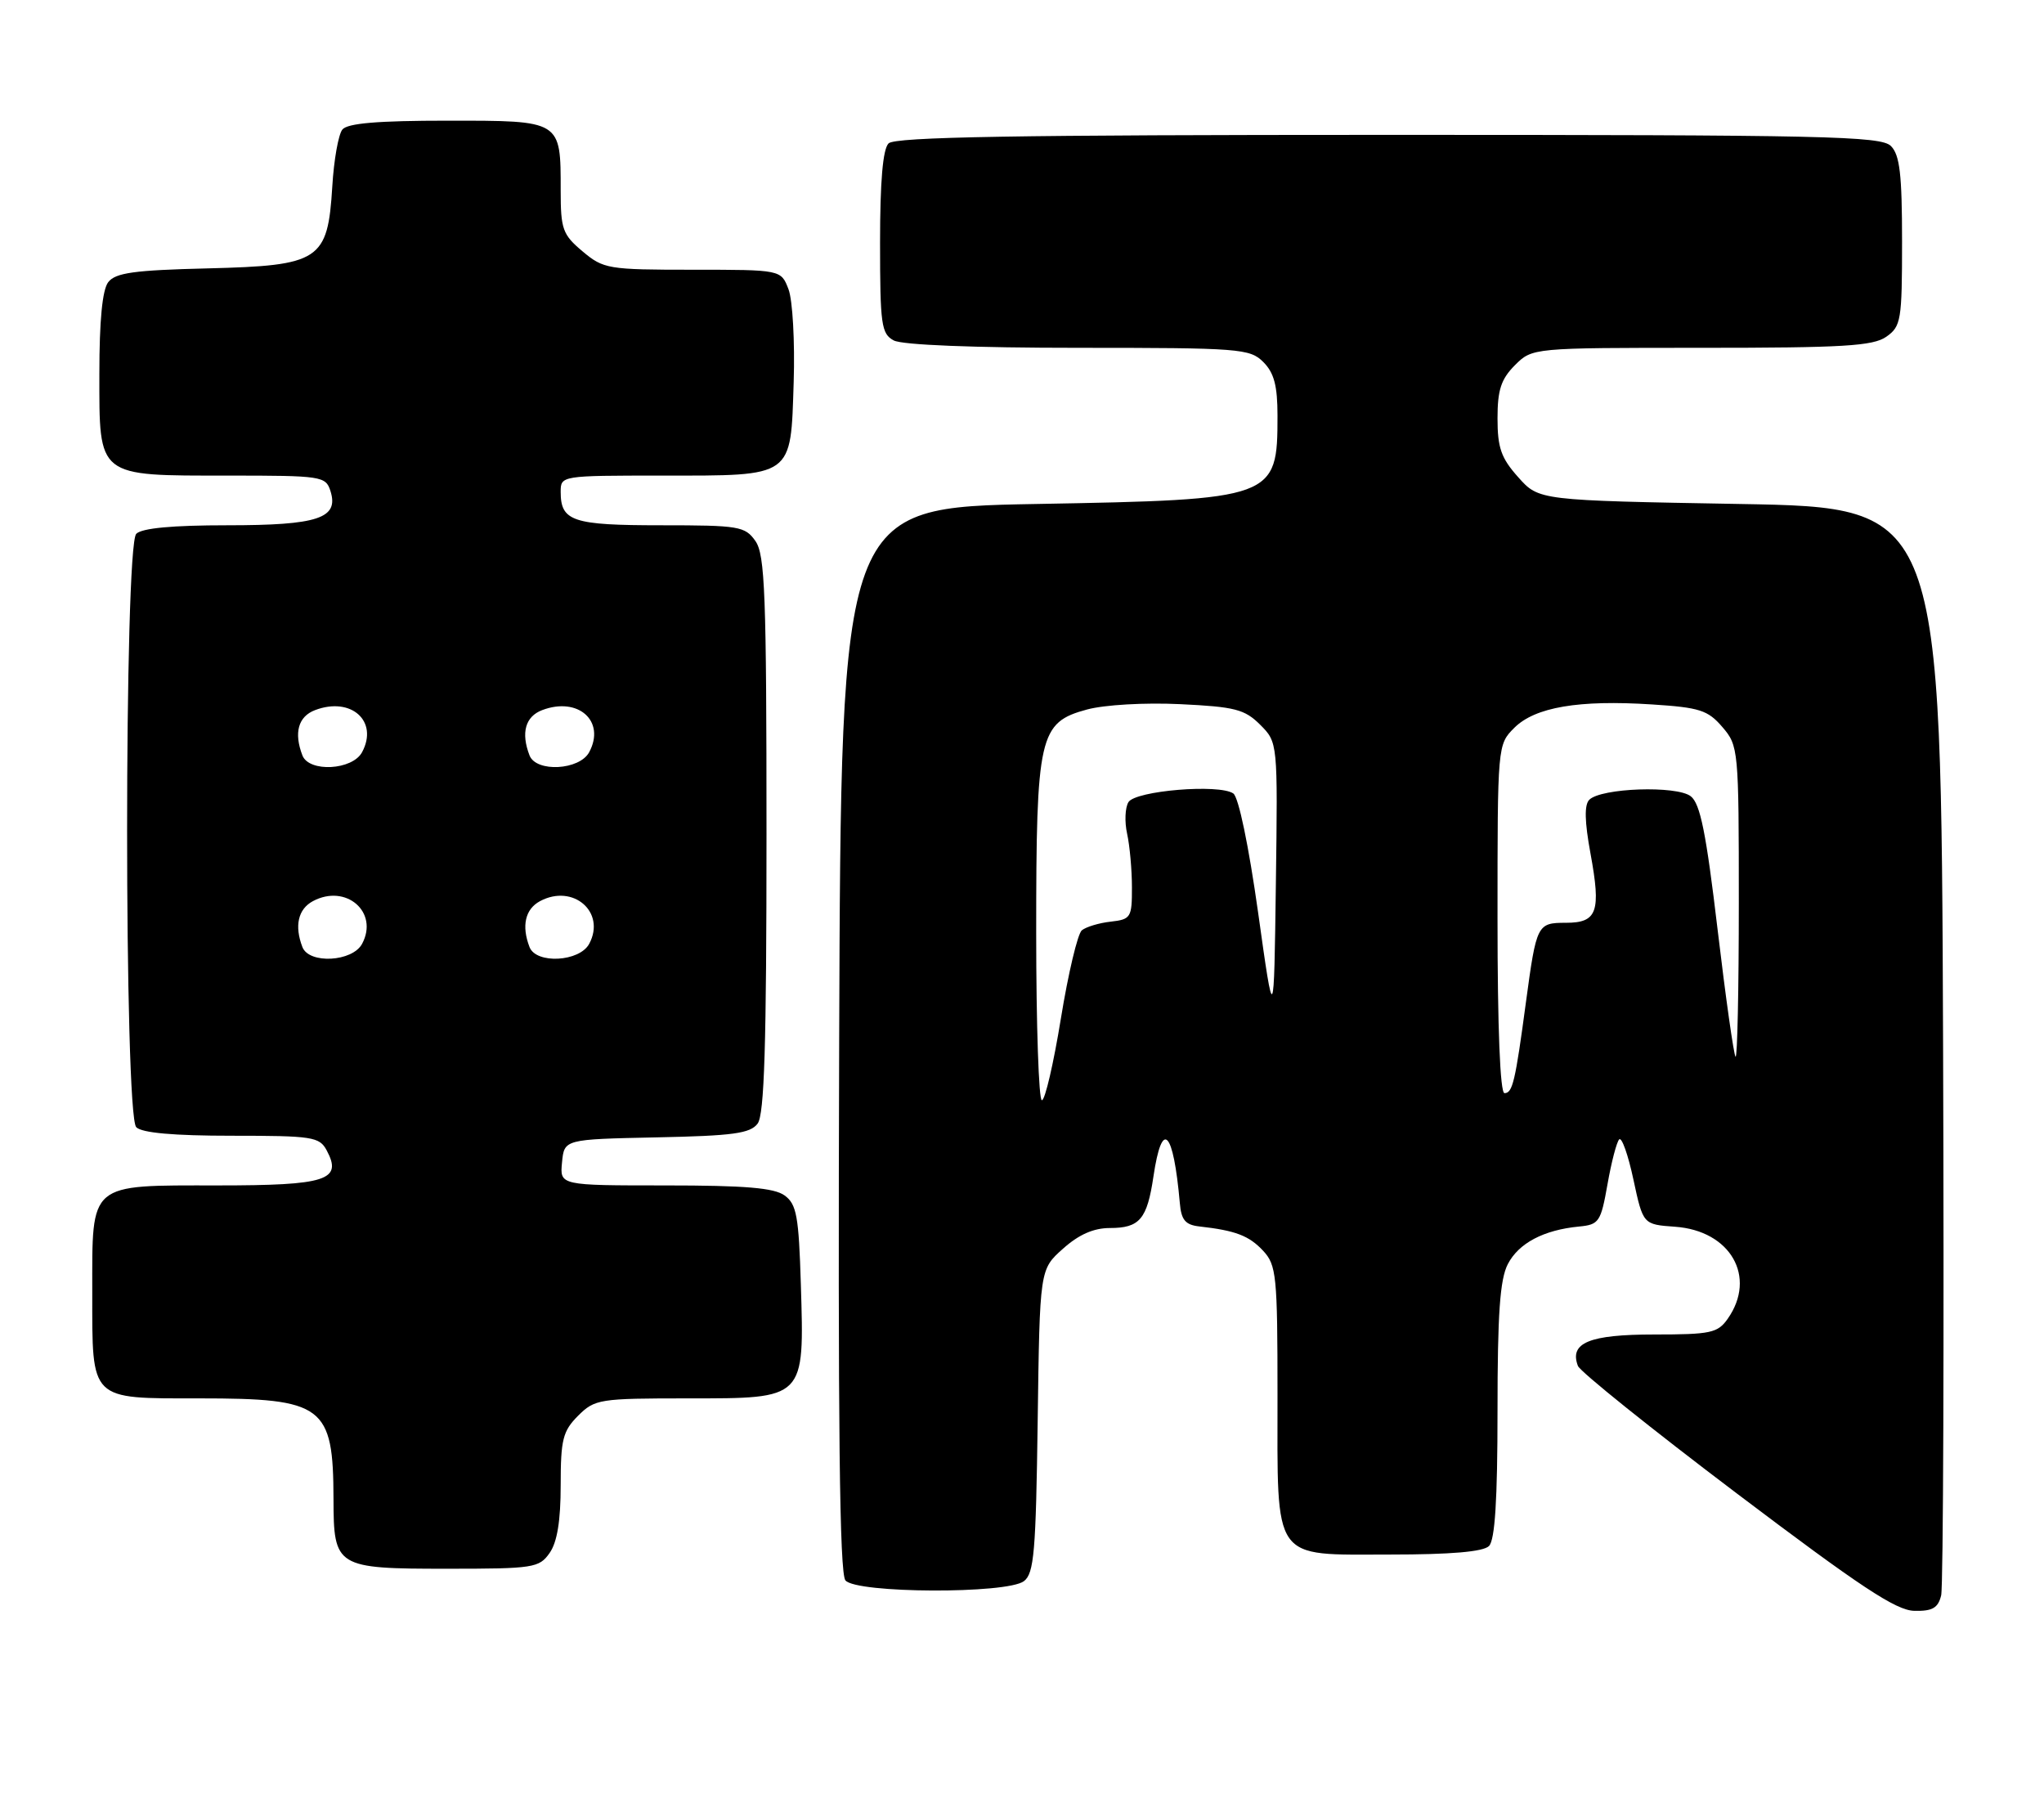 <?xml version="1.0" encoding="UTF-8" standalone="no"?>
<!DOCTYPE svg PUBLIC "-//W3C//DTD SVG 1.1//EN" "http://www.w3.org/Graphics/SVG/1.1/DTD/svg11.dtd" >
<svg xmlns="http://www.w3.org/2000/svg" xmlns:xlink="http://www.w3.org/1999/xlink" version="1.1" viewBox="0 0 288 256">
 <g >
 <path fill="currentColor"
d=" M 273.51 224.75 C 273.81 223.51 273.93 188.53 273.78 147.00 C 273.50 71.50 273.50 71.50 245.17 71.00 C 216.83 70.50 216.83 70.50 213.92 67.23 C 211.51 64.54 211.00 63.08 211.00 58.94 C 211.00 54.93 211.50 53.41 213.45 51.45 C 215.91 49.00 215.91 49.00 239.73 49.00 C 259.68 49.00 263.92 48.75 265.78 47.44 C 267.86 45.98 268.00 45.15 268.00 34.01 C 268.00 24.56 267.68 21.82 266.43 20.57 C 265.03 19.17 257.23 19.00 195.63 19.00 C 143.12 19.00 126.11 19.29 125.20 20.20 C 124.39 21.01 124.00 25.57 124.00 34.16 C 124.00 45.76 124.18 47.02 125.93 47.96 C 127.11 48.60 137.26 49.00 151.93 49.00 C 174.67 49.00 176.11 49.11 178.00 51.00 C 179.52 52.52 180.00 54.33 180.00 58.57 C 180.00 70.26 179.66 70.39 146.00 71.00 C 118.50 71.50 118.50 71.50 118.24 146.39 C 118.06 200.88 118.29 221.65 119.12 222.64 C 120.64 224.48 141.87 224.57 144.27 222.75 C 145.70 221.67 145.96 218.62 146.21 200.17 C 146.50 178.83 146.50 178.83 149.77 175.92 C 152.00 173.92 154.09 173.00 156.39 173.00 C 160.58 173.00 161.63 171.76 162.52 165.74 C 163.74 157.55 165.32 159.15 166.24 169.50 C 166.44 171.87 167.02 172.56 169.00 172.78 C 174.09 173.35 175.99 174.08 177.97 176.20 C 179.85 178.22 180.00 179.68 180.00 196.47 C 180.00 220.28 179.10 219.00 195.86 219.00 C 204.43 219.00 208.99 218.61 209.80 217.80 C 210.64 216.96 211.00 211.30 211.00 198.75 C 211.00 185.10 211.34 180.24 212.45 178.09 C 213.98 175.13 217.50 173.27 222.50 172.79 C 225.31 172.52 225.56 172.14 226.50 166.82 C 227.05 163.70 227.79 160.86 228.15 160.51 C 228.51 160.16 229.41 162.71 230.15 166.18 C 231.51 172.50 231.51 172.50 236.01 172.82 C 243.83 173.37 247.57 179.89 243.44 185.78 C 242.03 187.79 241.05 188.00 233.07 188.00 C 223.93 188.00 221.09 189.17 222.33 192.43 C 222.64 193.23 232.70 201.31 244.70 210.38 C 262.11 223.54 267.15 226.88 269.73 226.93 C 272.28 226.99 273.08 226.53 273.51 224.75 Z  M 77.44 218.78 C 78.51 217.26 79.00 214.24 79.00 209.23 C 79.00 202.79 79.30 201.61 81.45 199.45 C 83.81 197.10 84.44 197.00 96.93 197.00 C 113.51 197.00 113.33 197.18 112.84 180.96 C 112.55 171.33 112.24 169.64 110.56 168.42 C 109.09 167.34 105.00 167.00 93.75 167.00 C 78.87 167.00 78.87 167.00 79.19 163.75 C 79.50 160.50 79.50 160.50 92.50 160.23 C 103.28 160.01 105.71 159.68 106.75 158.29 C 107.70 157.02 108.00 147.24 108.00 117.53 C 108.00 83.77 107.79 78.14 106.44 76.22 C 104.98 74.14 104.14 74.00 93.14 74.00 C 80.68 74.00 79.00 73.44 79.00 69.30 C 79.00 67.01 79.04 67.00 93.31 67.00 C 111.91 67.00 111.40 67.36 111.83 53.83 C 112.01 48.13 111.68 42.27 111.10 40.75 C 110.05 38.00 110.05 38.00 97.60 38.00 C 85.67 38.00 85.03 37.89 82.08 35.41 C 79.27 33.05 79.00 32.29 79.00 26.85 C 79.00 16.91 79.15 17.00 63.09 17.00 C 53.22 17.00 48.96 17.36 48.24 18.25 C 47.68 18.94 47.04 22.55 46.82 26.27 C 46.18 36.71 45.10 37.42 29.23 37.81 C 18.89 38.06 16.27 38.43 15.25 39.75 C 14.42 40.83 14.00 45.17 14.00 52.63 C 14.00 67.33 13.58 67.00 32.16 67.00 C 45.35 67.00 45.89 67.08 46.56 69.17 C 47.78 73.02 44.83 74.00 32.01 74.00 C 24.31 74.00 20.00 74.40 19.20 75.20 C 17.48 76.92 17.48 157.08 19.20 158.80 C 20.00 159.60 24.46 160.00 32.66 160.00 C 44.03 160.00 45.01 160.15 46.03 162.06 C 48.29 166.27 46.02 167.00 30.71 167.00 C 12.37 167.00 13.00 166.46 13.00 182.08 C 13.00 197.44 12.55 197.00 28.12 197.00 C 45.62 197.00 46.96 198.01 46.99 211.18 C 47.01 220.80 47.33 221.00 63.01 221.00 C 75.18 221.00 75.97 220.88 77.44 218.78 Z  M 146.00 131.47 C 146.00 103.58 146.41 101.78 153.17 99.95 C 155.63 99.29 161.30 98.96 166.29 99.20 C 174.01 99.57 175.37 99.92 177.56 102.10 C 180.04 104.59 180.04 104.59 179.77 124.54 C 179.50 144.50 179.50 144.50 177.27 128.57 C 175.94 119.12 174.52 112.29 173.77 111.78 C 171.76 110.41 160.00 111.39 159.00 113.00 C 158.52 113.78 158.44 115.78 158.81 117.45 C 159.18 119.13 159.49 122.53 159.49 125.00 C 159.50 129.26 159.34 129.52 156.50 129.84 C 154.85 130.02 153.02 130.58 152.43 131.06 C 151.84 131.55 150.51 137.14 149.48 143.48 C 148.45 149.81 147.25 155.00 146.80 155.00 C 146.36 155.00 146.00 144.41 146.00 131.47 Z  M 211.00 129.45 C 211.00 104.95 211.00 104.90 213.37 102.53 C 216.29 99.62 222.44 98.57 232.77 99.24 C 239.47 99.67 240.64 100.04 242.68 102.42 C 244.95 105.06 245.00 105.54 245.00 127.22 C 245.00 139.38 244.79 149.13 244.54 148.87 C 244.29 148.62 243.15 140.56 242.01 130.96 C 240.39 117.30 239.57 113.21 238.22 112.17 C 236.23 110.64 225.60 111.00 223.93 112.67 C 223.22 113.38 223.27 115.73 224.10 120.24 C 225.61 128.45 225.06 130.00 220.64 130.00 C 216.59 130.00 216.49 130.21 215.01 141.15 C 213.50 152.43 213.12 154.00 211.98 154.00 C 211.37 154.00 211.00 144.83 211.00 129.45 Z  M 42.61 133.42 C 41.46 130.43 42.00 128.07 44.09 126.95 C 48.75 124.46 53.41 128.50 51.02 132.96 C 49.66 135.51 43.54 135.84 42.61 133.42 Z  M 74.61 133.42 C 73.46 130.43 74.00 128.07 76.09 126.95 C 80.75 124.46 85.41 128.50 83.02 132.96 C 81.66 135.51 75.54 135.84 74.61 133.42 Z  M 42.61 106.42 C 41.38 103.23 42.02 100.94 44.39 100.04 C 49.47 98.11 53.36 101.59 51.02 105.96 C 49.66 108.51 43.54 108.84 42.61 106.42 Z  M 74.61 106.42 C 73.38 103.23 74.02 100.94 76.39 100.04 C 81.47 98.11 85.36 101.59 83.02 105.96 C 81.66 108.51 75.54 108.84 74.61 106.42 Z "/>
</g>
</svg>